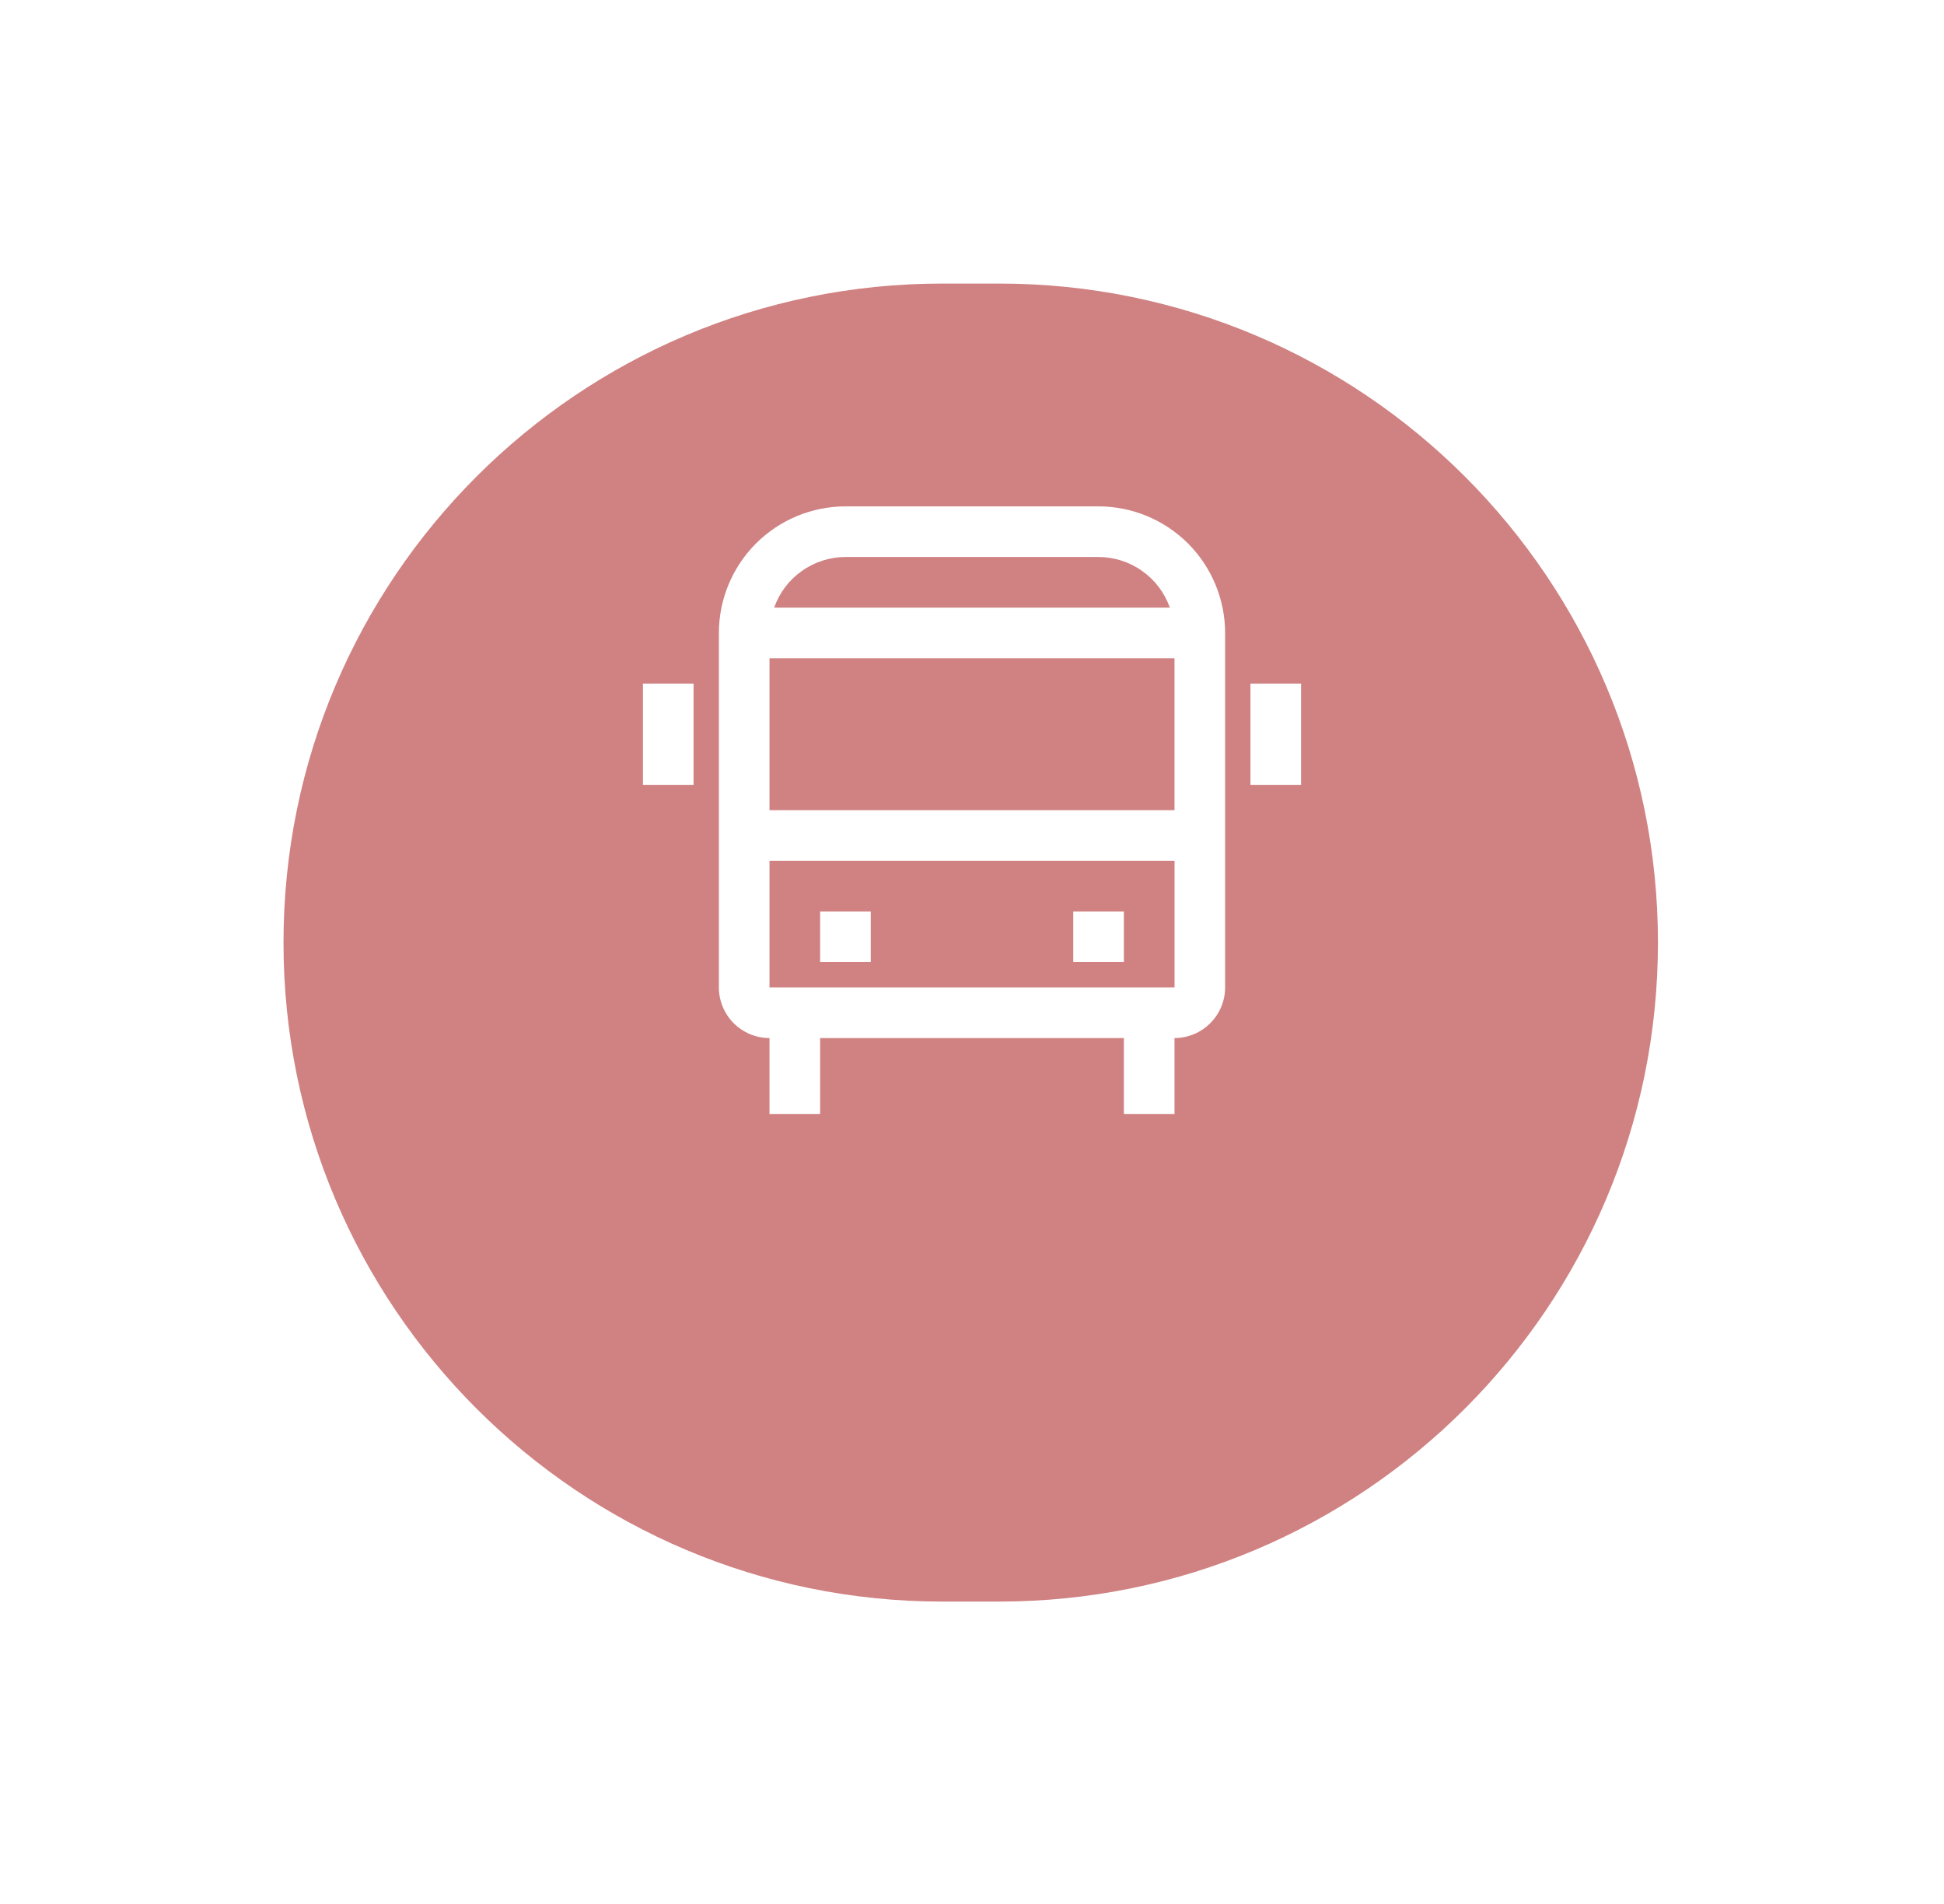 <svg width="48" height="47" viewBox="0 0 48 47" fill="none" xmlns="http://www.w3.org/2000/svg">
<g filter="url(#filter0_d_600_5128)">
<path d="M6 20.268C6 10.731 13.731 3 23.268 3H24.668C34.205 3 41.937 10.731 41.937 20.268C41.937 29.805 34.205 37.536 24.668 37.536H23.268C13.731 37.536 6 29.805 6 20.268Z" fill="#D08181"/>
<path d="M23.268 4H24.668V2H23.268V4ZM24.668 36.536H23.268V38.536H24.668V36.536ZM23.268 36.536C14.284 36.536 7 29.253 7 20.268H5C5 30.357 13.179 38.536 23.268 38.536V36.536ZM40.937 20.268C40.937 29.253 33.653 36.536 24.668 36.536V38.536C34.758 38.536 42.937 30.357 42.937 20.268H40.937ZM24.668 4C33.653 4 40.937 11.284 40.937 20.268H42.937C42.937 10.179 34.758 2 24.668 2V4ZM23.268 2C13.179 2 5 10.179 5 20.268H7C7 11.284 14.284 4 23.268 4V2Z" fill="white"/>
</g>
<path d="M30.875 16.875H32.125V19.375H30.875V16.875Z" fill="white"/>
<path d="M15.875 16.875H17.125V19.375H15.875V16.875Z" fill="white"/>
<path d="M26.5 22.5H27.75V23.75H26.5V22.5Z" fill="white"/>
<path d="M20.25 22.5H21.5V23.75H20.25V22.5Z" fill="white"/>
<path d="M27.125 12.5H20.875C20.047 12.501 19.252 12.831 18.666 13.416C18.081 14.002 17.751 14.796 17.75 15.625V24.375C17.75 24.706 17.882 25.024 18.116 25.259C18.351 25.493 18.669 25.625 19 25.625V27.5H20.25V25.625H27.75V27.5H29V25.625C29.331 25.625 29.649 25.493 29.883 25.258C30.118 25.024 30.25 24.706 30.25 24.375V15.625C30.249 14.796 29.919 14.002 29.334 13.416C28.748 12.831 27.953 12.501 27.125 12.5ZM29 16.25V20H19V16.25H29ZM20.875 13.75H27.125C27.512 13.751 27.888 13.872 28.203 14.096C28.518 14.319 28.757 14.635 28.885 15H19.115C19.243 14.635 19.482 14.319 19.797 14.096C20.112 13.872 20.488 13.751 20.875 13.75ZM19 24.375V21.25H29.001L29.001 24.375H19Z" fill="white"/>
<defs>
<filter id="filter0_d_600_5128" x="0" y="0" width="47.937" height="46.536" filterUnits="userSpaceOnUse" color-interpolation-filters="sRGB">
<feFlood flood-opacity="0" result="BackgroundImageFix"/>
<feColorMatrix in="SourceAlpha" type="matrix" values="0 0 0 0 0 0 0 0 0 0 0 0 0 0 0 0 0 0 127 0" result="hardAlpha"/>
<feOffset dy="3"/>
<feGaussianBlur stdDeviation="2.5"/>
<feComposite in2="hardAlpha" operator="out"/>
<feColorMatrix type="matrix" values="0 0 0 0 0 0 0 0 0 0 0 0 0 0 0 0 0 0 0.15 0"/>
<feBlend mode="normal" in2="BackgroundImageFix" result="effect1_dropShadow_600_5128"/>
<feBlend mode="normal" in="SourceGraphic" in2="effect1_dropShadow_600_5128" result="shape"/>
</filter>
</defs>
</svg>
